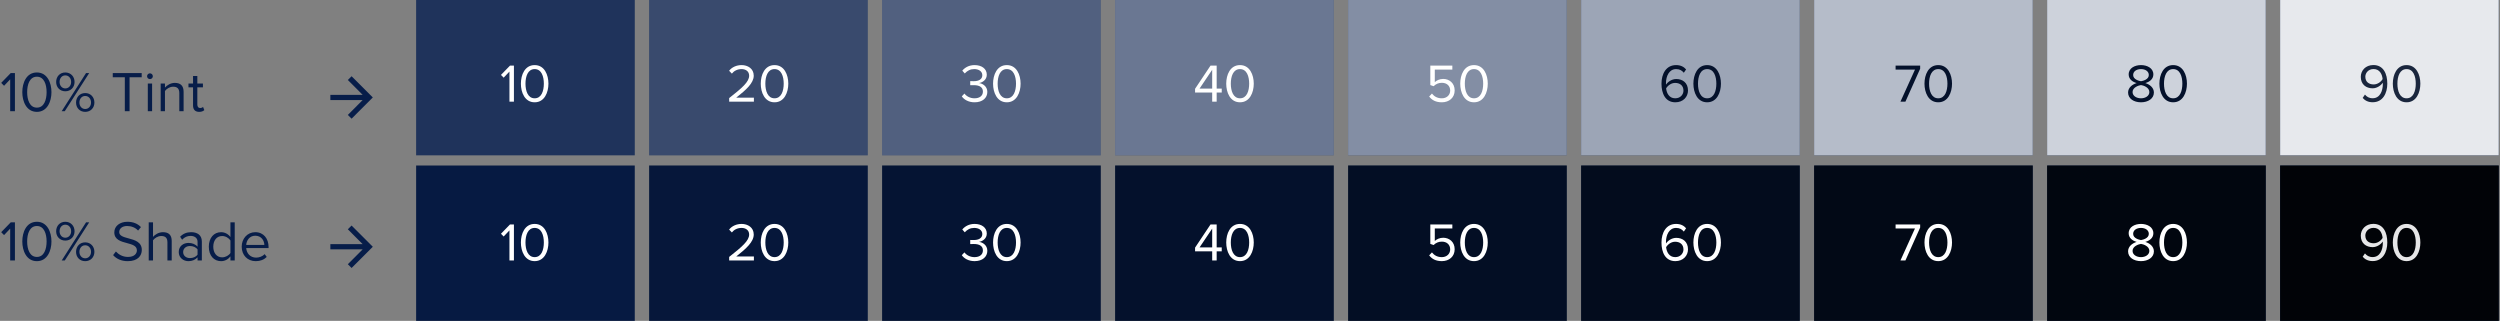 <?xml version="1.0" encoding="UTF-8"?>
<svg width="787px" height="101px" viewBox="0 0 787 101" version="1.1" xmlns="http://www.w3.org/2000/svg" xmlns:xlink="http://www.w3.org/1999/xlink">
    <rect x="0" y="0" width="787" height="101" fill="#808080" stroke="none"/>
    <!-- Generator: Sketch 46 (44423) - http://www.bohemiancoding.com/sketch -->
    <title>Navy Swatches</title>
    <desc>Created with Sketch.</desc>
    <defs>
        <polygon id="path-1" points="0 48.892 68.82 48.892 68.82 0 0 0"></polygon>
        <polygon id="path-2" points="0 101 68.82 101 68.82 52.108 0 52.108"></polygon>
        <polygon id="path-3" points="73.348 48.892 142.169 48.892 142.169 0 73.348 0"></polygon>
        <polygon id="path-4" points="73.348 101 142.169 101 142.169 52.108 73.348 52.108"></polygon>
        <polygon id="path-5" points="146.696 48.892 215.517 48.892 215.517 0 146.696 0"></polygon>
        <polygon id="path-6" points="146.696 101 215.517 101 215.517 52.108 146.696 52.108"></polygon>
        <polygon id="path-7" points="220.044 48.892 288.865 48.892 288.865 0 220.044 0"></polygon>
        <polygon id="path-8" points="220.044 101 288.865 101 288.865 52.108 220.044 52.108"></polygon>
        <polygon id="path-9" points="293.392 48.892 362.213 48.892 362.213 0 293.392 0"></polygon>
        <polygon id="path-10" points="293.392 101 362.213 101 362.213 52.108 293.392 52.108"></polygon>
        <polygon id="path-11" points="366.74 48.892 435.561 48.892 435.561 0 366.74 0"></polygon>
        <polygon id="path-12" points="366.74 101 435.561 101 435.561 52.108 366.74 52.108"></polygon>
        <polygon id="path-13" points="440.089 48.892 508.909 48.892 508.909 0 440.089 0"></polygon>
        <polygon id="path-14" points="440.089 101 508.909 101 508.909 52.108 440.089 52.108"></polygon>
        <polygon id="path-15" points="513.437 48.892 582.257 48.892 582.257 0 513.437 0"></polygon>
        <polygon id="path-16" points="513.437 101 582.257 101 582.257 52.108 513.437 52.108"></polygon>
        <polygon id="path-17" points="586.785 48.892 655.605 48.892 655.605 0 586.785 0"></polygon>
        <polygon id="path-18" points="586.785 101 655.605 101 655.605 52.108 586.785 52.108"></polygon>
    </defs>
    <g id="Page-1" stroke="none" stroke-width="1" fill="none" fill-rule="evenodd">
        <g id="Artboard" transform="translate(-127, -306)">
            <g id="Navy-Swatches" transform="translate(127, 306)">
                <g id="navy-swatches" transform="translate(131, 0)">
                    <g id="Fill-27-Copy">
                        <use fill="#071D49" xlink:href="#path-1"></use>
                        <use fill-opacity="0.1" fill="#FFFFFF" xlink:href="#path-1"></use>
                    </g>
                    <g id="Fill-27-Copy-12">
                        <use fill="#071D49" xlink:href="#path-2"></use>
                        <use fill-opacity="0.1" fill="#000000" xlink:href="#path-2"></use>
                    </g>
                    <g id="Fill-27-Copy-2">
                        <use fill="#071D49" xlink:href="#path-3"></use>
                        <use fill-opacity="0.2" fill="#FFFFFF" xlink:href="#path-3"></use>
                    </g>
                    <g id="Fill-27-Copy-14">
                        <use fill="#071D49" xlink:href="#path-4"></use>
                        <use fill-opacity="0.2" fill="#000000" xlink:href="#path-4"></use>
                    </g>
                    <g id="Fill-27-Copy-3">
                        <use fill="#071D49" xlink:href="#path-5"></use>
                        <use fill-opacity="0.3" fill="#FFFFFF" xlink:href="#path-5"></use>
                    </g>
                    <g id="Fill-27-Copy-15">
                        <use fill="#071D49" xlink:href="#path-6"></use>
                        <use fill-opacity="0.3" fill="#000000" xlink:href="#path-6"></use>
                    </g>
                    <g id="Fill-27-Copy-4">
                        <use fill="#071D49" xlink:href="#path-7"></use>
                        <use fill-opacity="0.4" fill="#FFFFFF" xlink:href="#path-7"></use>
                    </g>
                    <g id="Fill-27-Copy-16">
                        <use fill="#071D49" xlink:href="#path-8"></use>
                        <use fill-opacity="0.4" fill="#000000" xlink:href="#path-8"></use>
                    </g>
                    <g id="Fill-27-Copy-5">
                        <use fill="#071D49" xlink:href="#path-9"></use>
                        <use fill-opacity="0.5" fill="#FFFFFF" xlink:href="#path-9"></use>
                    </g>
                    <g id="Fill-27-Copy-17">
                        <use fill="#071D49" xlink:href="#path-10"></use>
                        <use fill-opacity="0.5" fill="#000000" xlink:href="#path-10"></use>
                    </g>
                    <g id="Fill-27-Copy-6">
                        <use fill="#071D49" xlink:href="#path-11"></use>
                        <use fill-opacity="0.6" fill="#FFFFFF" xlink:href="#path-11"></use>
                    </g>
                    <g id="Fill-27-Copy-18">
                        <use fill="#071D49" xlink:href="#path-12"></use>
                        <use fill-opacity="0.6" fill="#000000" xlink:href="#path-12"></use>
                    </g>
                    <g id="Fill-27-Copy-7">
                        <use fill="#071D49" xlink:href="#path-13"></use>
                        <use fill-opacity="0.7" fill="#FFFFFF" xlink:href="#path-13"></use>
                    </g>
                    <g id="Fill-27-Copy-19">
                        <use fill="#071D49" xlink:href="#path-14"></use>
                        <use fill-opacity="0.7" fill="#000000" xlink:href="#path-14"></use>
                    </g>
                    <g id="Fill-27-Copy-8">
                        <use fill="#071D49" xlink:href="#path-15"></use>
                        <use fill-opacity="0.8" fill="#FFFFFF" xlink:href="#path-15"></use>
                    </g>
                    <g id="Fill-27-Copy-20">
                        <use fill="#071D49" xlink:href="#path-16"></use>
                        <use fill-opacity="0.8" fill="#000000" xlink:href="#path-16"></use>
                    </g>
                    <g id="Fill-27-Copy-9">
                        <use fill="#071D49" xlink:href="#path-17"></use>
                        <use fill-opacity="0.9" fill="#FFFFFF" xlink:href="#path-17"></use>
                    </g>
                    <g id="Fill-27-Copy-21">
                        <use fill="#071D49" xlink:href="#path-18"></use>
                        <use fill-opacity="0.9" fill="#000000" xlink:href="#path-18"></use>
                    </g>
                </g>
                <g id="Outlines" transform="translate(0, 16)">
                    <path d="M160.373,16 L161.784,16 L161.784,4.661 L160.543,4.661 L157.704,7.585 L158.554,8.452 L160.373,6.531 L160.373,16 Z M163.977,10.339 C163.977,7.568 165.201,4.491 168.312,4.491 C171.406,4.491 172.647,7.568 172.647,10.339 C172.647,13.093 171.406,16.204 168.312,16.204 C165.201,16.204 163.977,13.093 163.977,10.339 Z M171.202,10.339 C171.202,8.078 170.471,5.749 168.312,5.749 C166.153,5.749 165.422,8.078 165.422,10.339 C165.422,12.6 166.153,14.946 168.312,14.946 C170.471,14.946 171.202,12.6 171.202,10.339 Z" id="10" fill="#FFFFFF"></path>
                    <path d="M229.541,16 L237.327,16 L237.327,14.742 L231.768,14.742 C234.93,12.243 237.276,10.135 237.276,7.823 C237.276,5.562 235.355,4.491 233.468,4.491 C231.87,4.491 230.391,5.137 229.524,6.276 L230.391,7.177 C231.054,6.327 232.108,5.749 233.468,5.749 C234.641,5.749 235.831,6.378 235.831,7.823 C235.831,9.778 233.621,11.665 229.541,14.878 L229.541,16 Z M239.486,10.339 C239.486,7.568 240.71,4.491 243.821,4.491 C246.915,4.491 248.156,7.568 248.156,10.339 C248.156,13.093 246.915,16.204 243.821,16.204 C240.71,16.204 239.486,13.093 239.486,10.339 Z M246.711,10.339 C246.711,8.078 245.98,5.749 243.821,5.749 C241.662,5.749 240.931,8.078 240.931,10.339 C240.931,12.6 241.662,14.946 243.821,14.946 C245.98,14.946 246.711,12.6 246.711,10.339 Z" id="20" fill="#FFFFFF"></path>
                    <path d="M302.772,14.334 C303.469,15.354 304.88,16.204 306.801,16.204 C309.3,16.204 310.813,14.827 310.813,12.94 C310.813,11.121 309.232,10.237 308.195,10.152 C309.266,9.965 310.643,9.149 310.643,7.517 C310.643,5.596 308.977,4.491 306.801,4.491 C305.05,4.491 303.741,5.256 302.925,6.242 L303.707,7.126 C304.54,6.225 305.458,5.749 306.699,5.749 C308.076,5.749 309.232,6.429 309.232,7.687 C309.232,8.996 308.025,9.557 306.597,9.557 C306.138,9.557 305.611,9.557 305.424,9.54 L305.424,10.832 C305.594,10.815 306.121,10.815 306.597,10.815 C308.263,10.815 309.419,11.41 309.419,12.821 C309.419,14.13 308.416,14.946 306.767,14.946 C305.424,14.946 304.268,14.334 303.605,13.45 L302.772,14.334 Z M312.615,10.339 C312.615,7.568 313.839,4.491 316.95,4.491 C320.044,4.491 321.285,7.568 321.285,10.339 C321.285,13.093 320.044,16.204 316.95,16.204 C313.839,16.204 312.615,13.093 312.615,10.339 Z M319.84,10.339 C319.84,8.078 319.109,5.749 316.95,5.749 C314.791,5.749 314.06,8.078 314.06,10.339 C314.06,12.6 314.791,14.946 316.95,14.946 C319.109,14.946 319.84,12.6 319.84,10.339 Z" id="30" fill="#FFFFFF"></path>
                    <path d="M381.596,16 L381.596,13.127 L376.207,13.127 L376.207,11.954 L381.069,4.661 L383.007,4.661 L383.007,11.886 L384.605,11.886 L384.605,13.127 L383.007,13.127 L383.007,16 L381.596,16 Z M381.596,5.97 L377.618,11.886 L381.596,11.886 L381.596,5.97 Z M386.016,10.339 C386.016,7.568 387.24,4.491 390.351,4.491 C393.445,4.491 394.686,7.568 394.686,10.339 C394.686,13.093 393.445,16.204 390.351,16.204 C387.24,16.204 386.016,13.093 386.016,10.339 Z M393.241,10.339 C393.241,8.078 392.51,5.749 390.351,5.749 C388.192,5.749 387.461,8.078 387.461,10.339 C387.461,12.6 388.192,14.946 390.351,14.946 C392.51,14.946 393.241,12.6 393.241,10.339 Z" id="40" fill="#FFFFFF"></path>
                    <path d="M449.905,14.385 C450.755,15.507 451.979,16.204 453.9,16.204 C456.178,16.204 457.929,14.776 457.929,12.464 C457.929,10.135 456.212,8.843 454.325,8.843 C453.186,8.843 452.217,9.319 451.673,9.863 L451.673,5.919 L457.198,5.919 L457.198,4.661 L450.262,4.661 L450.262,10.781 L451.299,11.138 C452.064,10.39 452.914,10.067 453.917,10.067 C455.447,10.067 456.518,11.019 456.518,12.515 C456.518,13.892 455.447,14.946 453.9,14.946 C452.506,14.946 451.52,14.402 450.772,13.45 L449.905,14.385 Z M459.68,10.339 C459.68,7.568 460.904,4.491 464.015,4.491 C467.109,4.491 468.35,7.568 468.35,10.339 C468.35,13.093 467.109,16.204 464.015,16.204 C460.904,16.204 459.68,13.093 459.68,10.339 Z M466.905,10.339 C466.905,8.078 466.174,5.749 464.015,5.749 C461.856,5.749 461.125,8.078 461.125,10.339 C461.125,12.6 461.856,14.946 464.015,14.946 C466.174,14.946 466.905,12.6 466.905,10.339 Z" id="50" fill="#FFFFFF"></path>
                    <path d="M523.034,10.356 C523.034,7.279 524.462,4.491 527.641,4.491 C529.103,4.491 530.089,5.052 530.786,5.851 L530.072,6.905 C529.494,6.225 528.831,5.749 527.641,5.749 C525.448,5.749 524.445,7.976 524.445,10.203 C524.445,10.356 524.445,10.492 524.462,10.645 C524.955,9.863 526.213,8.877 527.675,8.877 C529.715,8.877 531.381,10.084 531.381,12.498 C531.381,14.47 529.885,16.204 527.403,16.204 C524.241,16.204 523.034,13.433 523.034,10.356 Z M529.953,12.549 C529.953,10.883 528.797,10.101 527.335,10.101 C526.213,10.101 525.125,10.798 524.496,11.801 C524.632,13.212 525.38,14.946 527.352,14.946 C529.103,14.946 529.953,13.637 529.953,12.549 Z M533.081,10.339 C533.081,7.568 534.305,4.491 537.416,4.491 C540.51,4.491 541.751,7.568 541.751,10.339 C541.751,13.093 540.51,16.204 537.416,16.204 C534.305,16.204 533.081,13.093 533.081,10.339 Z M540.306,10.339 C540.306,8.078 539.575,5.749 537.416,5.749 C535.257,5.749 534.526,8.078 534.526,10.339 C534.526,12.6 535.257,14.946 537.416,14.946 C539.575,14.946 540.306,12.6 540.306,10.339 Z" id="60" fill="#04112B"></path>
                    <path d="M598.262,16 L599.826,16 L604.467,5.63 L604.467,4.661 L596.732,4.661 L596.732,5.919 L602.835,5.919 L598.262,16 Z M605.827,10.339 C605.827,7.568 607.051,4.491 610.162,4.491 C613.256,4.491 614.497,7.568 614.497,10.339 C614.497,13.093 613.256,16.204 610.162,16.204 C607.051,16.204 605.827,13.093 605.827,10.339 Z M613.052,10.339 C613.052,8.078 612.321,5.749 610.162,5.749 C608.003,5.749 607.272,8.078 607.272,10.339 C607.272,12.6 608.003,14.946 610.162,14.946 C612.321,14.946 613.052,12.6 613.052,10.339 Z" id="70" fill="#04112B"></path>
                    <path d="M669.92,13.127 C669.92,11.614 671.212,10.577 672.623,10.152 C671.314,9.778 670.107,8.928 670.107,7.432 C670.107,5.392 672.096,4.491 673.983,4.491 C675.853,4.491 677.876,5.392 677.876,7.432 C677.876,8.928 676.652,9.778 675.343,10.152 C676.754,10.577 678.046,11.614 678.046,13.127 C678.046,15.048 676.21,16.204 673.983,16.204 C671.739,16.204 669.92,15.065 669.92,13.127 Z M676.448,7.619 C676.448,6.446 675.343,5.749 673.983,5.749 C672.606,5.749 671.518,6.446 671.518,7.619 C671.518,8.996 673.303,9.455 673.983,9.574 C674.68,9.455 676.448,8.996 676.448,7.619 Z M676.618,12.974 C676.618,11.495 674.68,10.866 673.983,10.781 C673.286,10.866 671.331,11.495 671.331,12.974 C671.331,14.198 672.572,14.946 673.983,14.946 C675.377,14.946 676.618,14.198 676.618,12.974 Z M679.78,10.339 C679.78,7.568 681.004,4.491 684.115,4.491 C687.209,4.491 688.45,7.568 688.45,10.339 C688.45,13.093 687.209,16.204 684.115,16.204 C681.004,16.204 679.78,13.093 679.78,10.339 Z M687.005,10.339 C687.005,8.078 686.274,5.749 684.115,5.749 C681.956,5.749 681.225,8.078 681.225,10.339 C681.225,12.6 681.956,14.946 684.115,14.946 C686.274,14.946 687.005,12.6 687.005,10.339 Z" id="80" fill="#04112B"></path>
                    <path d="M743.772,14.827 L744.486,13.773 C745.064,14.453 745.744,14.929 746.917,14.929 C749.212,14.929 750.113,12.634 750.113,10.492 C750.113,10.339 750.113,10.186 750.096,10.033 C749.603,10.815 748.345,11.801 746.9,11.801 C744.86,11.801 743.177,10.594 743.177,8.18 C743.177,6.225 744.673,4.474 747.138,4.474 C750.317,4.474 751.524,7.245 751.524,10.339 C751.524,13.399 750.096,16.187 746.917,16.187 C745.472,16.187 744.486,15.643 743.772,14.827 Z M750.045,8.894 C749.926,7.483 749.178,5.732 747.206,5.732 C745.472,5.732 744.605,7.058 744.605,8.129 C744.605,9.795 745.761,10.577 747.223,10.577 C748.345,10.577 749.45,9.897 750.045,8.894 Z M753.258,10.339 C753.258,7.568 754.482,4.491 757.593,4.491 C760.687,4.491 761.928,7.568 761.928,10.339 C761.928,13.093 760.687,16.204 757.593,16.204 C754.482,16.204 753.258,13.093 753.258,10.339 Z M760.483,10.339 C760.483,8.078 759.752,5.749 757.593,5.749 C755.434,5.749 754.703,8.078 754.703,10.339 C754.703,12.6 755.434,14.946 757.593,14.946 C759.752,14.946 760.483,12.6 760.483,10.339 Z" id="90" fill="#04112B" opacity="0.9"></path>
                    <path d="M160.373,66 L161.784,66 L161.784,54.661 L160.543,54.661 L157.704,57.585 L158.554,58.452 L160.373,56.531 L160.373,66 Z M163.977,60.339 C163.977,57.568 165.201,54.491 168.312,54.491 C171.406,54.491 172.647,57.568 172.647,60.339 C172.647,63.093 171.406,66.204 168.312,66.204 C165.201,66.204 163.977,63.093 163.977,60.339 Z M171.202,60.339 C171.202,58.078 170.471,55.749 168.312,55.749 C166.153,55.749 165.422,58.078 165.422,60.339 C165.422,62.6 166.153,64.946 168.312,64.946 C170.471,64.946 171.202,62.6 171.202,60.339 Z" id="10" fill="#FFFFFF"></path>
                    <path d="M229.541,66 L237.327,66 L237.327,64.742 L231.768,64.742 C234.93,62.243 237.276,60.135 237.276,57.823 C237.276,55.562 235.355,54.491 233.468,54.491 C231.87,54.491 230.391,55.137 229.524,56.276 L230.391,57.177 C231.054,56.327 232.108,55.749 233.468,55.749 C234.641,55.749 235.831,56.378 235.831,57.823 C235.831,59.778 233.621,61.665 229.541,64.878 L229.541,66 Z M239.486,60.339 C239.486,57.568 240.71,54.491 243.821,54.491 C246.915,54.491 248.156,57.568 248.156,60.339 C248.156,63.093 246.915,66.204 243.821,66.204 C240.71,66.204 239.486,63.093 239.486,60.339 Z M246.711,60.339 C246.711,58.078 245.98,55.749 243.821,55.749 C241.662,55.749 240.931,58.078 240.931,60.339 C240.931,62.6 241.662,64.946 243.821,64.946 C245.98,64.946 246.711,62.6 246.711,60.339 Z" id="20" fill="#FFFFFF"></path>
                    <path d="M302.772,64.334 C303.469,65.354 304.88,66.204 306.801,66.204 C309.3,66.204 310.813,64.827 310.813,62.94 C310.813,61.121 309.232,60.237 308.195,60.152 C309.266,59.965 310.643,59.149 310.643,57.517 C310.643,55.596 308.977,54.491 306.801,54.491 C305.05,54.491 303.741,55.256 302.925,56.242 L303.707,57.126 C304.54,56.225 305.458,55.749 306.699,55.749 C308.076,55.749 309.232,56.429 309.232,57.687 C309.232,58.996 308.025,59.557 306.597,59.557 C306.138,59.557 305.611,59.557 305.424,59.54 L305.424,60.832 C305.594,60.815 306.121,60.815 306.597,60.815 C308.263,60.815 309.419,61.41 309.419,62.821 C309.419,64.13 308.416,64.946 306.767,64.946 C305.424,64.946 304.268,64.334 303.605,63.45 L302.772,64.334 Z M312.615,60.339 C312.615,57.568 313.839,54.491 316.95,54.491 C320.044,54.491 321.285,57.568 321.285,60.339 C321.285,63.093 320.044,66.204 316.95,66.204 C313.839,66.204 312.615,63.093 312.615,60.339 Z M319.84,60.339 C319.84,58.078 319.109,55.749 316.95,55.749 C314.791,55.749 314.06,58.078 314.06,60.339 C314.06,62.6 314.791,64.946 316.95,64.946 C319.109,64.946 319.84,62.6 319.84,60.339 Z" id="30" fill="#FFFFFF"></path>
                    <path d="M381.596,66 L381.596,63.127 L376.207,63.127 L376.207,61.954 L381.069,54.661 L383.007,54.661 L383.007,61.886 L384.605,61.886 L384.605,63.127 L383.007,63.127 L383.007,66 L381.596,66 Z M381.596,55.97 L377.618,61.886 L381.596,61.886 L381.596,55.97 Z M386.016,60.339 C386.016,57.568 387.24,54.491 390.351,54.491 C393.445,54.491 394.686,57.568 394.686,60.339 C394.686,63.093 393.445,66.204 390.351,66.204 C387.24,66.204 386.016,63.093 386.016,60.339 Z M393.241,60.339 C393.241,58.078 392.51,55.749 390.351,55.749 C388.192,55.749 387.461,58.078 387.461,60.339 C387.461,62.6 388.192,64.946 390.351,64.946 C392.51,64.946 393.241,62.6 393.241,60.339 Z" id="40" fill="#FFFFFF"></path>
                    <path d="M449.905,64.385 C450.755,65.507 451.979,66.204 453.9,66.204 C456.178,66.204 457.929,64.776 457.929,62.464 C457.929,60.135 456.212,58.843 454.325,58.843 C453.186,58.843 452.217,59.319 451.673,59.863 L451.673,55.919 L457.198,55.919 L457.198,54.661 L450.262,54.661 L450.262,60.781 L451.299,61.138 C452.064,60.39 452.914,60.067 453.917,60.067 C455.447,60.067 456.518,61.019 456.518,62.515 C456.518,63.892 455.447,64.946 453.9,64.946 C452.506,64.946 451.52,64.402 450.772,63.45 L449.905,64.385 Z M459.68,60.339 C459.68,57.568 460.904,54.491 464.015,54.491 C467.109,54.491 468.35,57.568 468.35,60.339 C468.35,63.093 467.109,66.204 464.015,66.204 C460.904,66.204 459.68,63.093 459.68,60.339 Z M466.905,60.339 C466.905,58.078 466.174,55.749 464.015,55.749 C461.856,55.749 461.125,58.078 461.125,60.339 C461.125,62.6 461.856,64.946 464.015,64.946 C466.174,64.946 466.905,62.6 466.905,60.339 Z" id="50" fill="#FFFFFF"></path>
                    <path d="M523.034,60.356 C523.034,57.279 524.462,54.491 527.641,54.491 C529.103,54.491 530.089,55.052 530.786,55.851 L530.072,56.905 C529.494,56.225 528.831,55.749 527.641,55.749 C525.448,55.749 524.445,57.976 524.445,60.203 C524.445,60.356 524.445,60.492 524.462,60.645 C524.955,59.863 526.213,58.877 527.675,58.877 C529.715,58.877 531.381,60.084 531.381,62.498 C531.381,64.47 529.885,66.204 527.403,66.204 C524.241,66.204 523.034,63.433 523.034,60.356 Z M529.953,62.549 C529.953,60.883 528.797,60.101 527.335,60.101 C526.213,60.101 525.125,60.798 524.496,61.801 C524.632,63.212 525.38,64.946 527.352,64.946 C529.103,64.946 529.953,63.637 529.953,62.549 Z M533.081,60.339 C533.081,57.568 534.305,54.491 537.416,54.491 C540.51,54.491 541.751,57.568 541.751,60.339 C541.751,63.093 540.51,66.204 537.416,66.204 C534.305,66.204 533.081,63.093 533.081,60.339 Z M540.306,60.339 C540.306,58.078 539.575,55.749 537.416,55.749 C535.257,55.749 534.526,58.078 534.526,60.339 C534.526,62.6 535.257,64.946 537.416,64.946 C539.575,64.946 540.306,62.6 540.306,60.339 Z" id="60" fill="#FFFFFF"></path>
                    <path d="M598.262,66 L599.826,66 L604.467,55.63 L604.467,54.661 L596.732,54.661 L596.732,55.919 L602.835,55.919 L598.262,66 Z M605.827,60.339 C605.827,57.568 607.051,54.491 610.162,54.491 C613.256,54.491 614.497,57.568 614.497,60.339 C614.497,63.093 613.256,66.204 610.162,66.204 C607.051,66.204 605.827,63.093 605.827,60.339 Z M613.052,60.339 C613.052,58.078 612.321,55.749 610.162,55.749 C608.003,55.749 607.272,58.078 607.272,60.339 C607.272,62.6 608.003,64.946 610.162,64.946 C612.321,64.946 613.052,62.6 613.052,60.339 Z" id="70" fill="#FFFFFF"></path>
                    <path d="M669.92,63.127 C669.92,61.614 671.212,60.577 672.623,60.152 C671.314,59.778 670.107,58.928 670.107,57.432 C670.107,55.392 672.096,54.491 673.983,54.491 C675.853,54.491 677.876,55.392 677.876,57.432 C677.876,58.928 676.652,59.778 675.343,60.152 C676.754,60.577 678.046,61.614 678.046,63.127 C678.046,65.048 676.21,66.204 673.983,66.204 C671.739,66.204 669.92,65.065 669.92,63.127 Z M676.448,57.619 C676.448,56.446 675.343,55.749 673.983,55.749 C672.606,55.749 671.518,56.446 671.518,57.619 C671.518,58.996 673.303,59.455 673.983,59.574 C674.68,59.455 676.448,58.996 676.448,57.619 Z M676.618,62.974 C676.618,61.495 674.68,60.866 673.983,60.781 C673.286,60.866 671.331,61.495 671.331,62.974 C671.331,64.198 672.572,64.946 673.983,64.946 C675.377,64.946 676.618,64.198 676.618,62.974 Z M679.78,60.339 C679.78,57.568 681.004,54.491 684.115,54.491 C687.209,54.491 688.45,57.568 688.45,60.339 C688.45,63.093 687.209,66.204 684.115,66.204 C681.004,66.204 679.78,63.093 679.78,60.339 Z M687.005,60.339 C687.005,58.078 686.274,55.749 684.115,55.749 C681.956,55.749 681.225,58.078 681.225,60.339 C681.225,62.6 681.956,64.946 684.115,64.946 C686.274,64.946 687.005,62.6 687.005,60.339 Z" id="80" fill="#FFFFFF"></path>
                    <path d="M743.772,64.827 L744.486,63.773 C745.064,64.453 745.744,64.929 746.917,64.929 C749.212,64.929 750.113,62.634 750.113,60.492 C750.113,60.339 750.113,60.186 750.096,60.033 C749.603,60.815 748.345,61.801 746.9,61.801 C744.86,61.801 743.177,60.594 743.177,58.18 C743.177,56.225 744.673,54.474 747.138,54.474 C750.317,54.474 751.524,57.245 751.524,60.339 C751.524,63.399 750.096,66.187 746.917,66.187 C745.472,66.187 744.486,65.643 743.772,64.827 Z M750.045,58.894 C749.926,57.483 749.178,55.732 747.206,55.732 C745.472,55.732 744.605,57.058 744.605,58.129 C744.605,59.795 745.761,60.577 747.223,60.577 C748.345,60.577 749.45,59.897 750.045,58.894 Z M753.258,60.339 C753.258,57.568 754.482,54.491 757.593,54.491 C760.687,54.491 761.928,57.568 761.928,60.339 C761.928,63.093 760.687,66.204 757.593,66.204 C754.482,66.204 753.258,63.093 753.258,60.339 Z M760.483,60.339 C760.483,58.078 759.752,55.749 757.593,55.749 C755.434,55.749 754.703,58.078 754.703,60.339 C754.703,62.6 755.434,64.946 757.593,64.946 C759.752,64.946 760.483,62.6 760.483,60.339 Z" id="90" fill="#FFFFFF" opacity="0.9"></path>
                    <path d="M3.204,19 L4.698,19 L4.698,6.994 L3.384,6.994 L0.378,10.09 L1.278,11.008 L3.204,8.974 L3.204,19 Z M7.02,13.006 C7.02,10.072 8.316,6.814 11.61,6.814 C14.886,6.814 16.2,10.072 16.2,13.006 C16.2,15.922 14.886,19.216 11.61,19.216 C8.316,19.216 7.02,15.922 7.02,13.006 Z M14.67,13.006 C14.67,10.612 13.896,8.146 11.61,8.146 C9.324,8.146 8.55,10.612 8.55,13.006 C8.55,15.4 9.324,17.884 11.61,17.884 C13.896,17.884 14.67,15.4 14.67,13.006 Z M17.676,9.802 C17.676,8.11 18.846,6.814 20.556,6.814 C22.284,6.814 23.472,8.11 23.472,9.802 C23.472,11.476 22.284,12.736 20.556,12.736 C18.846,12.736 17.676,11.476 17.676,9.802 Z M19.422,19 L27.09,6.994 L28.08,6.994 L20.394,19 L19.422,19 Z M22.392,9.802 C22.392,8.614 21.636,7.732 20.556,7.732 C19.494,7.732 18.756,8.614 18.756,9.802 C18.756,10.936 19.494,11.836 20.556,11.836 C21.636,11.836 22.392,10.936 22.392,9.802 Z M23.94,16.282 C23.94,14.59 25.11,13.294 26.82,13.294 C28.53,13.294 29.718,14.59 29.718,16.282 C29.718,17.956 28.53,19.216 26.82,19.216 C25.11,19.216 23.94,17.956 23.94,16.282 Z M28.656,16.282 C28.656,15.094 27.9,14.212 26.82,14.212 C25.74,14.212 25.002,15.094 25.002,16.282 C25.002,17.416 25.74,18.316 26.82,18.316 C27.9,18.316 28.656,17.416 28.656,16.282 Z M39.294,19 L40.788,19 L40.788,8.326 L44.604,8.326 L44.604,6.994 L35.496,6.994 L35.496,8.326 L39.294,8.326 L39.294,19 Z M47.196,8.902 C47.7,8.902 48.114,8.506 48.114,8.002 C48.114,7.498 47.7,7.084 47.196,7.084 C46.71,7.084 46.296,7.498 46.296,8.002 C46.296,8.506 46.71,8.902 47.196,8.902 Z M46.53,19 L47.88,19 L47.88,10.306 L46.53,10.306 L46.53,19 Z M56.448,19 L57.798,19 L57.798,12.898 C57.798,11.008 56.844,10.09 55.026,10.09 C53.73,10.09 52.542,10.846 51.93,11.566 L51.93,10.306 L50.58,10.306 L50.58,19 L51.93,19 L51.93,12.646 C52.434,11.944 53.442,11.296 54.504,11.296 C55.674,11.296 56.448,11.782 56.448,13.312 L56.448,19 Z M62.694,19.216 C63.486,19.216 63.972,18.982 64.314,18.658 L63.918,17.65 C63.738,17.848 63.378,18.01 63,18.01 C62.406,18.01 62.118,17.542 62.118,16.894 L62.118,11.494 L63.882,11.494 L63.882,10.306 L62.118,10.306 L62.118,7.93 L60.768,7.93 L60.768,10.306 L59.328,10.306 L59.328,11.494 L60.768,11.494 L60.768,17.182 C60.768,18.478 61.416,19.216 62.694,19.216 Z" id="10%-Tint" fill="#071D49"></path>
                    <path d="M3.204,66 L4.698,66 L4.698,53.994 L3.384,53.994 L0.378,57.09 L1.278,58.008 L3.204,55.974 L3.204,66 Z M7.02,60.006 C7.02,57.072 8.316,53.814 11.61,53.814 C14.886,53.814 16.2,57.072 16.2,60.006 C16.2,62.922 14.886,66.216 11.61,66.216 C8.316,66.216 7.02,62.922 7.02,60.006 Z M14.67,60.006 C14.67,57.612 13.896,55.146 11.61,55.146 C9.324,55.146 8.55,57.612 8.55,60.006 C8.55,62.4 9.324,64.884 11.61,64.884 C13.896,64.884 14.67,62.4 14.67,60.006 Z M17.676,56.802 C17.676,55.11 18.846,53.814 20.556,53.814 C22.284,53.814 23.472,55.11 23.472,56.802 C23.472,58.476 22.284,59.736 20.556,59.736 C18.846,59.736 17.676,58.476 17.676,56.802 Z M19.422,66 L27.09,53.994 L28.08,53.994 L20.394,66 L19.422,66 Z M22.392,56.802 C22.392,55.614 21.636,54.732 20.556,54.732 C19.494,54.732 18.756,55.614 18.756,56.802 C18.756,57.936 19.494,58.836 20.556,58.836 C21.636,58.836 22.392,57.936 22.392,56.802 Z M23.94,63.282 C23.94,61.59 25.11,60.294 26.82,60.294 C28.53,60.294 29.718,61.59 29.718,63.282 C29.718,64.956 28.53,66.216 26.82,66.216 C25.11,66.216 23.94,64.956 23.94,63.282 Z M28.656,63.282 C28.656,62.094 27.9,61.212 26.82,61.212 C25.74,61.212 25.002,62.094 25.002,63.282 C25.002,64.416 25.74,65.316 26.82,65.316 C27.9,65.316 28.656,64.416 28.656,63.282 Z M35.604,64.308 C36.594,65.424 38.124,66.216 40.212,66.216 C43.452,66.216 44.64,64.434 44.64,62.688 C44.64,60.168 42.408,59.556 40.446,59.034 C38.916,58.62 37.53,58.26 37.53,57.054 C37.53,55.92 38.556,55.146 39.996,55.146 C41.31,55.146 42.57,55.596 43.47,56.586 L44.37,55.488 C43.362,54.426 41.94,53.814 40.104,53.814 C37.746,53.814 35.982,55.164 35.982,57.144 C35.982,59.502 38.124,60.042 40.05,60.546 C41.634,60.978 43.092,61.374 43.092,62.814 C43.092,63.732 42.408,64.884 40.266,64.884 C38.574,64.884 37.278,64.056 36.486,63.174 L35.604,64.308 Z M52.704,66 L54.054,66 L54.054,59.862 C54.054,57.972 53.1,57.09 51.282,57.09 C49.968,57.09 48.78,57.846 48.168,58.566 L48.168,53.994 L46.818,53.994 L46.818,66 L48.168,66 L48.168,59.646 C48.69,58.944 49.698,58.296 50.742,58.296 C51.912,58.296 52.704,58.746 52.704,60.276 L52.704,66 Z M62.19,66 L62.19,65.01 C61.47,65.802 60.48,66.216 59.31,66.216 C57.834,66.216 56.268,65.226 56.268,63.336 C56.268,61.392 57.834,60.474 59.31,60.474 C60.498,60.474 61.488,60.852 62.19,61.662 L62.19,60.096 C62.19,58.926 61.254,58.26 59.994,58.26 C58.95,58.26 58.104,58.638 57.33,59.466 L56.7,58.53 C57.636,57.558 58.752,57.09 60.174,57.09 C62.01,57.09 63.54,57.918 63.54,60.024 L63.54,66 L62.19,66 Z M62.19,64.164 L62.19,62.526 C61.668,61.806 60.75,61.446 59.796,61.446 C58.536,61.446 57.654,62.238 57.654,63.354 C57.654,64.452 58.536,65.244 59.796,65.244 C60.75,65.244 61.668,64.884 62.19,64.164 Z M72.54,66 L72.54,64.704 C71.892,65.586 70.83,66.216 69.606,66.216 C67.338,66.216 65.736,64.488 65.736,61.662 C65.736,58.89 67.32,57.09 69.606,57.09 C70.776,57.09 71.838,57.666 72.54,58.62 L72.54,53.994 L73.89,53.994 L73.89,66 L72.54,66 Z M72.54,63.642 L72.54,59.7 C72.054,58.944 71.01,58.296 69.93,58.296 C68.184,58.296 67.14,59.736 67.14,61.662 C67.14,63.588 68.184,65.01 69.93,65.01 C71.01,65.01 72.054,64.398 72.54,63.642 Z M76.086,61.644 C76.086,59.124 77.886,57.09 80.37,57.09 C82.998,57.09 84.546,59.142 84.546,61.752 L84.546,62.094 L77.508,62.094 C77.616,63.732 78.768,65.1 80.64,65.1 C81.63,65.1 82.638,64.704 83.322,64.002 L83.97,64.884 C83.106,65.748 81.936,66.216 80.514,66.216 C77.94,66.216 76.086,64.362 76.086,61.644 Z M80.352,58.206 C78.498,58.206 77.58,59.772 77.508,61.104 L83.214,61.104 C83.196,59.808 82.332,58.206 80.352,58.206 Z" id="10%-Shade" fill="#071D49"></path>
                </g>
                <polygon id="arrow_forward---material" fill="#071D49" points="110.68 24 117.36 30.68 110.68 37.36 109.5 36.18 114.16 31.5 104 31.5 104 29.86 114.16 29.86 109.5 25.18"></polygon>
                <polygon id="arrow_forward---material-copy" fill="#071D49" points="110.68 71 117.36 77.68 110.68 84.36 109.5 83.18 114.16 78.5 104 78.5 104 76.86 114.16 76.86 109.5 72.18"></polygon>
            </g>
        </g>
    </g>
</svg>